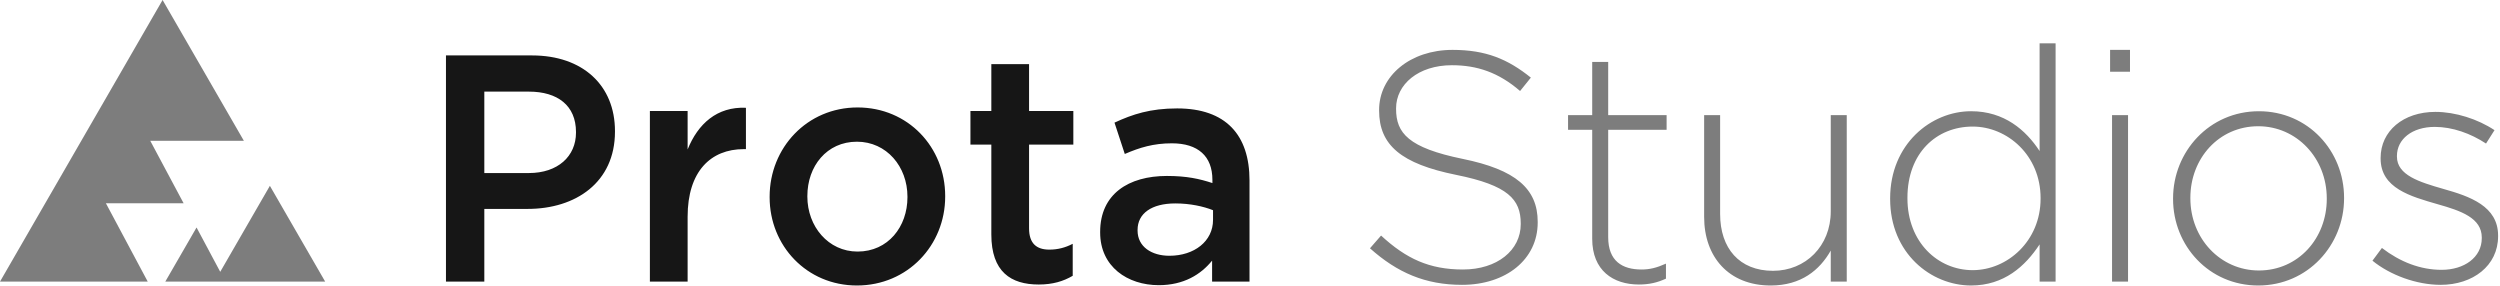 <svg width="100%" height="100%" viewBox="0 0 805 92" version="1.1" xmlns="http://www.w3.org/2000/svg" xmlns:xlink="http://www.w3.org/1999/xlink" xml:space="preserve" style="fill-rule:evenodd;clip-rule:evenodd;stroke-linejoin:round;stroke-miterlimit:1.414;">
  <g id="Prota-Studios">
    <path id="Icon" d="M78.529,45.339l-30.146,0l10.738,20.108l-25.026,0l13.473,25.23l-47.568,0l52.353,-90.677l26.176,45.339Zm26.176,45.338l-51.48,0l10.062,-17.428l7.625,14.277l15.987,-27.69l17.806,30.841Z" style="fill:#7d7d7d;"/>
    <path id="Prota" d="M275.934,91.929c16.366,0 28.415,-13.005 28.415,-28.612l0,-0.209c0,-15.711 -11.949,-28.508 -28.214,-28.508c-16.266,0 -28.314,13.005 -28.314,28.717l0,0.208c0,15.607 11.948,28.404 28.113,28.404Zm126.41,-1.248l-12.049,0l0,-6.763c-3.615,4.474 -9.137,7.907 -17.169,7.907c-10.041,0 -18.876,-5.93 -18.876,-16.959l0,-0.208c0,-12.174 9.137,-18 21.486,-18c6.426,0 10.543,0.936 14.659,2.289l0,-1.041c0,-7.595 -4.618,-11.757 -13.052,-11.757c-5.924,0 -10.342,1.352 -15.161,3.433l-3.314,-10.092c5.824,-2.705 11.547,-4.578 20.182,-4.578c15.663,0 23.294,8.532 23.294,23.202l0,32.567Zm-83.135,-44.116l-6.728,0l0,-10.821l6.728,0l0,-15.087l12.148,0l0,15.087l14.258,0l0,10.821l-14.258,0l0,26.948c0,4.89 2.41,6.867 6.527,6.867c2.711,0 5.12,-0.624 7.53,-1.873l0,10.301c-3.012,1.769 -6.426,2.809 -10.944,2.809c-8.936,0 -15.261,-4.057 -15.261,-16.127l0,-28.925Zm-147.897,-28.717c16.367,0 26.708,9.676 26.708,24.347l0,0.208c0,16.335 -12.651,24.867 -28.113,24.867l-13.956,0l0,23.411l-12.35,0l0,-72.833l27.711,0Zm50.102,17.896l0,12.382c3.314,-8.22 9.438,-13.839 18.776,-13.422l0,13.318l-0.703,0c-10.643,0 -18.073,7.179 -18.073,21.745l0,20.914l-12.149,0l0,-54.937l12.149,0Zm169.182,35.064c0,6.867 -6.024,11.549 -14.056,11.549c-5.723,0 -10.242,-2.913 -10.242,-8.116l0,-0.208c0,-5.306 4.519,-8.531 12.149,-8.531c4.719,0 9.037,0.936 12.149,2.185l0,3.121Zm-114.461,10.197c-9.438,0 -16.165,-8.116 -16.165,-17.688l0,-0.209c0,-9.572 6.225,-17.479 15.964,-17.479c9.539,0 16.266,8.011 16.266,17.688l0,0.208c0,9.468 -6.225,17.48 -16.065,17.48Zm-105.827,-51.504l-14.357,0l0,26.22l14.357,0c9.338,0 15.161,-5.41 15.161,-13.006l0,-0.208c0,-8.532 -5.923,-13.006 -15.161,-13.006Z" style="fill:#161616;"/>
    <path id="Studios" d="M553.88,37.078l0,31.839c0,11.034 6.2,18.284 17.023,18.284c10.508,0 18.599,-7.986 18.599,-19.124l0,-30.999l5.149,0l0,53.591l-5.149,0l0,-9.983c-3.573,6.305 -9.562,11.243 -19.334,11.243c-13.556,0 -21.436,-9.246 -21.436,-22.066l0,-32.785l5.148,0Zm102.872,-23.117l5.149,0l0,76.708l-5.149,0l0,-11.979c-4.623,7.04 -11.453,13.239 -22.066,13.239c-12.925,0 -26.06,-10.402 -26.06,-27.845l0,-0.211c0,-17.443 13.135,-28.055 26.06,-28.055c10.718,0 17.653,6.094 22.066,12.819l0,-34.676Zm70.403,77.968c15.972,0 27.636,-13.029 27.636,-28.056l0,-0.21c0,-15.026 -11.559,-27.845 -27.426,-27.845c-15.972,0 -27.635,13.029 -27.635,28.055l0,0.211c0,15.026 11.558,27.845 27.425,27.845Zm-256.392,-0.21c14.186,0 24.378,-8.196 24.378,-20.07l0,-0.21c0,-10.718 -7.145,-16.812 -24.168,-20.28c-17.443,-3.573 -21.436,-8.301 -21.436,-16.077l0,-0.21c0,-7.671 7.146,-13.871 17.969,-13.871c8.091,0 15.026,2.312 21.961,8.302l3.468,-4.309c-7.461,-5.989 -14.501,-8.931 -25.219,-8.931c-13.66,0 -23.643,8.406 -23.643,19.334l0,0.21c0,11.139 7.146,17.128 24.799,20.701c16.707,3.362 20.805,7.881 20.805,15.657l0,0.21c0,8.406 -7.565,14.606 -18.599,14.606c-10.823,0 -18.283,-3.468 -26.374,-10.929l-3.573,4.099c8.827,7.88 17.863,11.768 29.632,11.768Zm315.131,0c10.298,0 18.494,-6.094 18.494,-15.656l0,-0.211c0,-9.457 -9.037,-12.609 -17.653,-15.026c-7.671,-2.206 -14.921,-4.413 -14.921,-10.403l0,-0.21c0,-5.359 4.833,-9.352 12.189,-9.352c5.674,0 11.558,2.102 16.497,5.359l2.732,-4.308c-5.359,-3.573 -12.609,-5.884 -19.019,-5.884c-10.403,0 -17.653,6.199 -17.653,14.816l0,0.21c0,9.562 9.667,12.189 18.388,14.711c7.461,2.101 14.186,4.413 14.186,10.718l0,0.21c0,6.2 -5.674,10.193 -12.925,10.193c-6.83,0 -13.345,-2.522 -19.229,-7.041l-3.047,4.099c5.674,4.623 14.185,7.775 21.961,7.775Zm-273.204,-49.912l-7.776,0l0,-4.729l7.776,0l0,-17.127l5.148,0l0,17.127l18.81,0l0,4.729l-18.81,0l0,34.571c0,7.671 4.519,10.403 10.719,10.403c2.626,0 4.833,-0.526 7.88,-1.892l0,4.834c-2.732,1.261 -5.359,1.891 -8.721,1.891c-8.301,0 -15.026,-4.518 -15.026,-14.711l0,-35.096Zm167.39,-4.729l5.149,0l0,53.591l-5.149,0l0,-53.591Zm47.285,50.018c-12.399,0 -22.066,-10.298 -22.066,-23.223l0,-0.21c0,-12.609 9.142,-23.012 21.856,-23.012c12.399,0 22.067,10.298 22.067,23.222l0,0.211c0,12.609 -9.142,23.012 -21.857,23.012Zm-92.154,-0.105c-11.243,0 -21.015,-9.037 -21.015,-23.118l0,-0.21c0,-14.395 9.352,-22.907 21.015,-22.907c11.139,0 21.857,9.247 21.857,23.012l0,0.211c0,13.66 -10.718,23.012 -21.857,23.012Zm44.238,-70.928l6.41,0l0,7.04l-6.41,0l0,-7.04Z" style="fill:#7d7d7d;"/>
  </g>
</svg>
